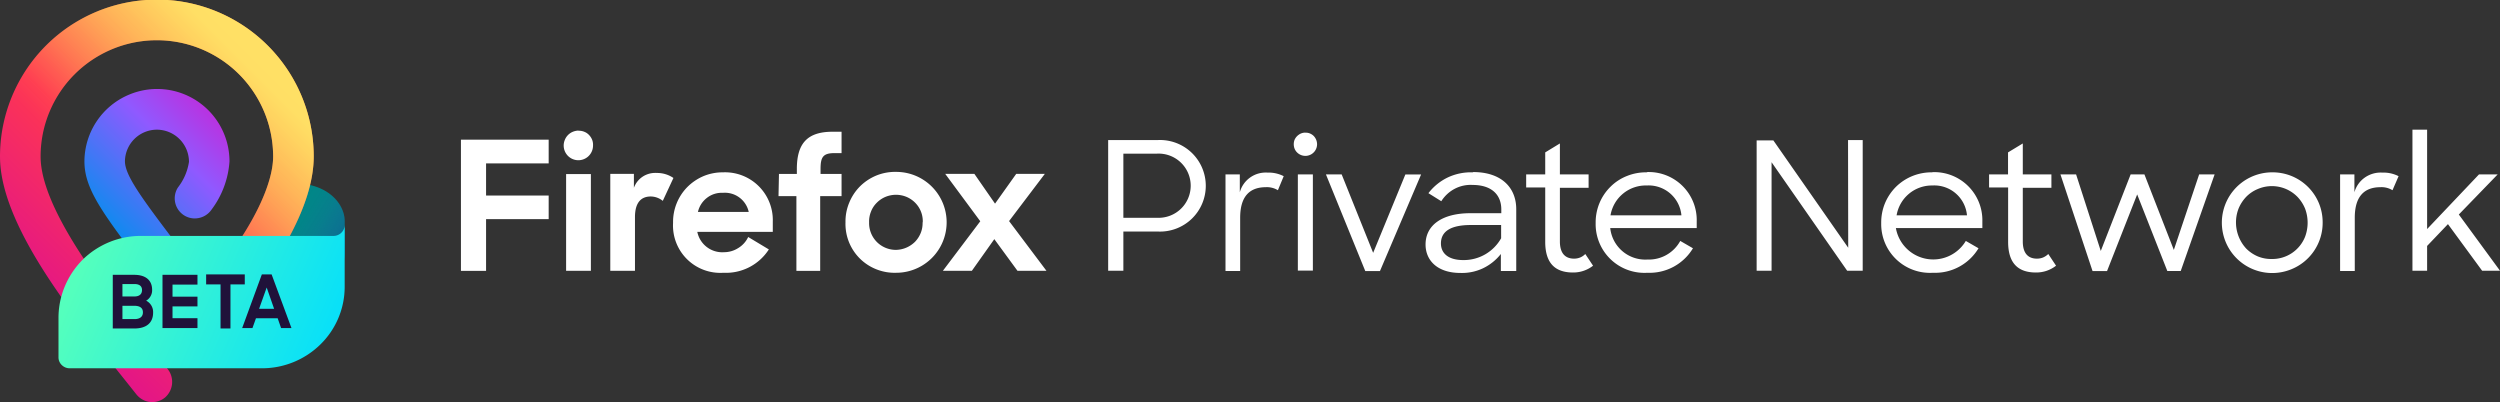 <svg data-name="Layer 1" xmlns="http://www.w3.org/2000/svg" xmlns:xlink="http://www.w3.org/1999/xlink" viewBox="0 0 279.54 45"><rect x="0" y="0" width="279.54" height="45" fill="#333333" stroke="none"/><defs><linearGradient id="a" x1="41.78" y1="15.19" x2="34.5" y2="19.72" gradientTransform="matrix(1 0 0 -1 0 50)" gradientUnits="userSpaceOnUse"><stop offset="0" stop-color="#054096" stop-opacity=".5"/><stop offset=".05" stop-color="#0f3d9c" stop-opacity=".44"/><stop offset=".26" stop-color="#2f35b1" stop-opacity=".25"/><stop offset=".47" stop-color="#462fbf" stop-opacity=".11"/><stop offset=".67" stop-color="#542bc8" stop-opacity=".03"/><stop offset=".86" stop-color="#592acb" stop-opacity="0"/></linearGradient><linearGradient id="b" x1="28.3" y1="14.27" x2="23.84" y2="20.84" xlink:href="#a"/><linearGradient id="c" x1="18.83" y1="21.32" x2="31.7" y2="34.19" gradientTransform="matrix(1 0 0 -1 0 50)" gradientUnits="userSpaceOnUse"><stop offset="0" stop-color="#0090ed"/><stop offset=".68" stop-color="#9059ff"/><stop offset="1" stop-color="#b833e1"/></linearGradient><linearGradient id="d" x1="10.32" y1="15.74" x2="37.17" y2="42.59" gradientTransform="matrix(1 0 0 -1 0 50)" gradientUnits="userSpaceOnUse"><stop offset="0" stop-color="#e31587"/><stop offset=".44" stop-color="#ff3750"/><stop offset=".57" stop-color="#ff564b"/><stop offset=".74" stop-color="#ff7945"/><stop offset=".88" stop-color="#ff8e41"/><stop offset=".97" stop-color="#ff9640"/></linearGradient><linearGradient id="e" x1="10.32" y1="15.74" x2="37.17" y2="42.59" gradientTransform="matrix(1 0 0 -1 0 50)" gradientUnits="userSpaceOnUse"><stop offset=".37" stop-color="#fff36e" stop-opacity="0"/><stop offset=".43" stop-color="#fff36e" stop-opacity=".04"/><stop offset=".52" stop-color="#fff36e" stop-opacity=".14"/><stop offset=".64" stop-color="#fff36e" stop-opacity=".31"/><stop offset=".78" stop-color="#fff36e" stop-opacity=".54"/><stop offset=".92" stop-color="#fff36e" stop-opacity=".8"/></linearGradient><linearGradient id="f" x1="16.57" y1="20.9" x2="45.7" y2="8.39" gradientTransform="matrix(1 0 0 -1 0 50)" gradientUnits="userSpaceOnUse"><stop offset="0" stop-color="#54ffbd"/><stop offset="1" stop-color="#0df"/></linearGradient></defs><path d="M51.54 15.62h9.81v2.65h-7v3.59h7v2.64h-7v5.79h-2.81zm13.15-1a1.53 1.53 0 01.63.11 1.42 1.42 0 01.54.36 1.62 1.62 0 01.35.54 1.54 1.54 0 01.1.64 1.64 1.64 0 11-3.16-.61 1.63 1.63 0 01.89-.92 1.82 1.82 0 01.65-.14zm-1.39 4.84h2.77v10.82H63.3zm10.81 3a2.18 2.18 0 00-1.34-.49c-1.13 0-1.77.73-1.77 2.31v6h-2.76V19.44h2.64V21a2.53 2.53 0 011-1.26 2.57 2.57 0 011.57-.4 3.22 3.22 0 011.85.56zm1.15 2.47a5.56 5.56 0 011.58-4 5.7 5.7 0 011.83-1.24 5.6 5.6 0 012.18-.42 5.34 5.34 0 015.56 5.52v1.14h-8.44a2.85 2.85 0 003 2.27 2.94 2.94 0 001.57-.46 2.86 2.86 0 001.12-1.24l2.31 1.39a5.7 5.7 0 01-5.08 2.61 5.29 5.29 0 01-5.63-5.58zm2.75-1.23h5.71a2.73 2.73 0 00-2.89-2.14 2.69 2.69 0 00-1.79.57 2.75 2.75 0 00-1 1.57zm9.09-4.25h2v-.55c0-2.95 1.25-4.17 4-4.17h1v2.39h-.78c-1.29 0-1.57.44-1.57 1.78v.55h2.35v2.48h-2.39v8.36h-2.66v-8.36h-2zm7.44 5.41a5.42 5.42 0 01.41-2.18 5.57 5.57 0 011.22-1.85 5.67 5.67 0 011.86-1.22 5.58 5.58 0 012.18-.39 5.64 5.64 0 010 11.28 5.52 5.52 0 01-2.2-.38 5.45 5.45 0 01-3.47-5.26zm8.64 0a2.93 2.93 0 00-.83-2.17 3 3 0 00-1-.68 3.08 3.08 0 00-1.16-.23 3.13 3.13 0 00-1.17.23 3 3 0 00-1 .68 2.77 2.77 0 00-.64 1 2.92 2.92 0 00-.2 1.17 3 3 0 00.84 2.17 3 3 0 002.14.91 3.09 3.09 0 001.16-.24 3.16 3.16 0 001-.67 3.11 3.11 0 00.64-1 2.94 2.94 0 00.2-1.17zm6.43-.12l-3.92-5.3h3.26l2.31 3.33 2.37-3.33h3.2l-4 5.28 4.18 5.56h-3.24l-2.59-3.54-2.51 3.54h-3.24zm19.87-9.08h-5.57v14.61h1.7v-4.38h3.87a5.12 5.12 0 100-10.23zm-.1 8.69h-3.77v-7.17h3.75a3.59 3.59 0 110 7.17zm9.25-2.85v-2h-1.6v10.8h1.64v-5.95c0-2.38 1.05-3.42 2.88-3.42a2.36 2.36 0 011.34.34l.65-1.57a3.7 3.7 0 00-1.82-.4 3 3 0 00-3.09 2.2zm6.49 8.76h1.68V19.5h-1.68v10.8zm.83-15.43a1.23 1.23 0 00-.72.23 1.36 1.36 0 00-.48.58 1.4 1.4 0 00-.06.76 1.23 1.23 0 00.36.66 1.31 1.31 0 002-.21 1.3 1.3 0 00.22-.72 1.35 1.35 0 00-.38-.93 1.33 1.33 0 00-.43-.28 1.15 1.15 0 00-.51-.08zm7.59 13.44l-3.52-8.77h-1.76l4.4 10.81h1.64l4.6-10.8h-1.76l-3.6 8.76zm11.13-9a6.1 6.1 0 00-2.76.56 6 6 0 00-2.19 1.77l1.44.9a3.93 3.93 0 011.5-1.39 3.82 3.82 0 012-.43c2.13 0 3.21 1.1 3.21 2.74v.42h-3.47c-3.06 0-5 1.28-5 3.5 0 1.74 1.28 3.18 3.9 3.18a5.49 5.49 0 002.52-.52 5.63 5.63 0 002-1.6v1.9h1.72v-6.91c0-2.44-1.69-4.15-4.81-4.15zm3.18 7.37a4.79 4.79 0 01-4.23 2.44c-1.73 0-2.5-.8-2.5-1.86 0-1.34 1.08-2.06 3.34-2.06h3.39zm8.16 2.28c-.94 0-1.59-.54-1.59-1.92v-6h3.21v-1.5h-3.21v-3.46l-1.64 1v2.46h-2.13v1.46h2.13v6.08c0 2.38 1.1 3.43 3.1 3.43a3.58 3.58 0 002.25-.76l-.87-1.31a1.7 1.7 0 01-.57.39 1.79 1.79 0 01-.68.13zm8.13-9.65a5.69 5.69 0 00-2.2.4 5.41 5.41 0 00-1.87 1.22 5.57 5.57 0 00-1.24 1.86 5.64 5.64 0 00-.41 2.19 5.45 5.45 0 005.79 5.56 5.66 5.66 0 005.09-2.74l-1.42-.82a4 4 0 01-3.67 2.08 3.94 3.94 0 01-4.16-3.52h9.67v-.74a5.37 5.37 0 00-5.57-5.52zm-4.06 4.81a4 4 0 014.06-3.34 3.68 3.68 0 013.87 3.34zm26.58 3.62l-8.37-12h-1.87v14.57h1.67V18.14l8.45 12.13h1.74V15.66h-1.64zm9.41-8.43a5.72 5.72 0 00-2.2.4 5.65 5.65 0 00-1.87 1.22 5.72 5.72 0 00-1.24 1.86 5.64 5.64 0 00-.41 2.19 5.45 5.45 0 005.79 5.56 5.66 5.66 0 005.09-2.74l-1.42-.82a4.24 4.24 0 01-7.82-1.44h9.67v-.74a5.38 5.38 0 00-5.58-5.51zm-4 4.81a4 4 0 014-3.34 3.67 3.67 0 013.87 3.34zm15.69 4.84c-.93 0-1.58-.54-1.58-1.92v-6h3.2v-1.5h-3.2v-3.46l-1.65 1v2.46h-2.12v1.46h2.13v6.08c0 2.38 1.1 3.43 3.11 3.43a3.6 3.6 0 002.25-.76l-.87-1.31a1.85 1.85 0 01-.58.39 1.79 1.79 0 01-.68.13zm15.33-.92l-3.31-8.5h-1.54l-3.34 8.56-2.76-8.56h-1.75l3.59 10.81h1.62l3.37-8.57 3.37 8.56h1.5l3.79-10.8h-1.73l-2.85 8.5zm10.92-8.73a5.63 5.63 0 102.24 10.82 5.6 5.6 0 003.46-5.19 5.6 5.6 0 00-.42-2.18 5.59 5.59 0 00-3.09-3.05 5.67 5.67 0 00-2.19-.4zm0 9.69a3.92 3.92 0 01-1.55-.29 4.06 4.06 0 01-1.31-.89 4.31 4.31 0 01-.85-4.44 4.28 4.28 0 01.86-1.33 3.88 3.88 0 011.31-.88 4 4 0 014.42.88 4.28 4.28 0 01.86 1.33 4.49 4.49 0 010 3.12 3.94 3.94 0 01-3.74 2.5zm9.25-7.46v-2h-1.6v10.8h1.64v-5.95c0-2.38 1.05-3.42 2.88-3.42a2.36 2.36 0 011.34.34l.68-1.57a3.7 3.7 0 00-1.82-.4 3.09 3.09 0 00-1.95.55 3 3 0 00-1.17 1.65zm11.68 2.48l4.34-4.48h-2.09l-5.8 6.11V14.5h-1.64v15.77h1.64V27.5l2.33-2.44 3.82 5.21h2l-4.6-6.28z" fill="#fff"/><path d="M31.21 35.5H18.54l14.35-15c3.82 0 5.65 2.34 5.65 4.22V28a7.55 7.55 0 01-2.15 5.3 7.21 7.21 0 01-5.18 2.2z" fill="#008787"/><path d="M37.67 37H25l14.35-15c3.82 0 5.65 2.34 5.65 4.22v3.28a7.55 7.55 0 01-2.15 5.3 7.21 7.21 0 01-5.18 2.2z" transform="translate(-6.46 -1.5)" style="" fill="url(#a)" opacity=".9"/><path d="M25.62 28.05l-3.91 2.3L23 32l2.52 3.32a2.41 2.41 0 001.43.16 2.45 2.45 0 001.26-.69l1.42-1.49c-1.11-1.47-2.1-2.78-3-4z" transform="translate(-6.46 -1.5)" style="" fill="url(#b)" opacity=".9"/><path d="M28.15 34.76l1.42-1.49c-1.11-1.47-2.1-2.78-3-4-4.09-5.39-6.14-8.09-6.14-9.74A3.58 3.58 0 0124 16a3.6 3.6 0 013.59 3.6 6.16 6.16 0 01-1.24 2.87 2.25 2.25 0 00.65 3.08 2.22 2.22 0 001.68.33 2.27 2.27 0 001.44-.95 10.1 10.1 0 002-5.37 8.09 8.09 0 00-11.22-7.48 8.12 8.12 0 00-5 7.48C15.91 22.71 18 25.44 23 32l2.52 3.32a2.41 2.41 0 001.43.16 2.45 2.45 0 001.2-.72z" transform="translate(-6.46 -1.5)" fill="url(#c)"/><path d="M27.49 38a2.52 2.52 0 00.78.63 2.59 2.59 0 001 .27 2.55 2.55 0 001-.13 2.45 2.45 0 00.86-.52 48.36 48.36 0 003.54-4C37.21 31 41.54 24.64 41.54 19a17.54 17.54 0 00-35.08 0c0 7.54 7.85 17.34 13.58 24.5l1.68 2.11a2.32 2.32 0 00.68.57 2.12 2.12 0 00.85.27 2.24 2.24 0 00.89-.09 2.11 2.11 0 00.78-.42 2.31 2.31 0 00.26-3.21l-1.63-2.05C18.53 34.46 11 25 11 19a13 13 0 0126 0c0 3.05-2.22 7.69-5.95 12.4-.49.63-1 1.24-1.52 1.83l-1.42 1.49a2.45 2.45 0 01-1.26.69 2.41 2.41 0 01-1.43-.16z" transform="translate(-6.46 -1.5)" fill="url(#d)"/><path d="M27.49 38a2.52 2.52 0 00.78.63 2.59 2.59 0 001 .27 2.55 2.55 0 001-.13 2.45 2.45 0 00.86-.52 48.36 48.36 0 003.54-4C37.21 31 41.54 24.64 41.54 19a17.54 17.54 0 00-35.08 0c0 7.54 7.85 17.34 13.58 24.5l1.68 2.11a2.32 2.32 0 00.68.57 2.12 2.12 0 00.85.27 2.24 2.24 0 00.89-.09 2.11 2.11 0 00.78-.42 2.31 2.31 0 00.26-3.21l-1.63-2.05C18.53 34.46 11 25 11 19a13 13 0 0126 0c0 3.05-2.22 7.69-5.95 12.4-.49.63-1 1.24-1.52 1.83l-1.42 1.49a2.45 2.45 0 01-1.26.69 2.41 2.41 0 01-1.43-.16z" transform="translate(-6.46 -1.5)" fill="url(#e)"/><path d="M43.75 27.88H22.23a9.27 9.27 0 00-6.53 2.66 9.39 9.39 0 00-2 3A9.09 9.09 0 0013 37v4.45a1.19 1.19 0 00.37.87 1.25 1.25 0 00.88.36h21.52A9.32 9.32 0 0042.3 40a9 9 0 002.7-6.44v-6.91a1.19 1.19 0 01-.37.87 1.25 1.25 0 01-.88.36z" transform="translate(-6.46 -1.5)" fill="url(#f)"/><path d="M16.34 33.62a1.29 1.29 0 00.5-.51 1.32 1.32 0 00.17-.7c0-1.08-.73-1.68-2-1.68h-2.4v6h2.42c1.29 0 2.09-.59 2.09-1.78a1.42 1.42 0 00-.78-1.33zm-2.65-1.86h1.33c.59 0 .86.25.86.67s-.25.72-.85.72h-1.34zm1.33 3.92h-1.33v-1.49h1.29c.71 0 1 .27 1 .74s-.32.75-.94.75zm3.15 1h3.91v-1.1h-2.79v-1.32h2.79v-1.09h-2.79v-1.35h2.79v-1.09h-3.91zm9.2-6h-4.32v1.12h1.61v4.93h1.11V31.8h1.6zm3 0h-1.09l-2.2 6h1.15l.39-1.09h2.43l.38 1.09h1.16zm-1.4 3.85l.85-2.38.83 2.38z" fill="#20123a"/></svg>